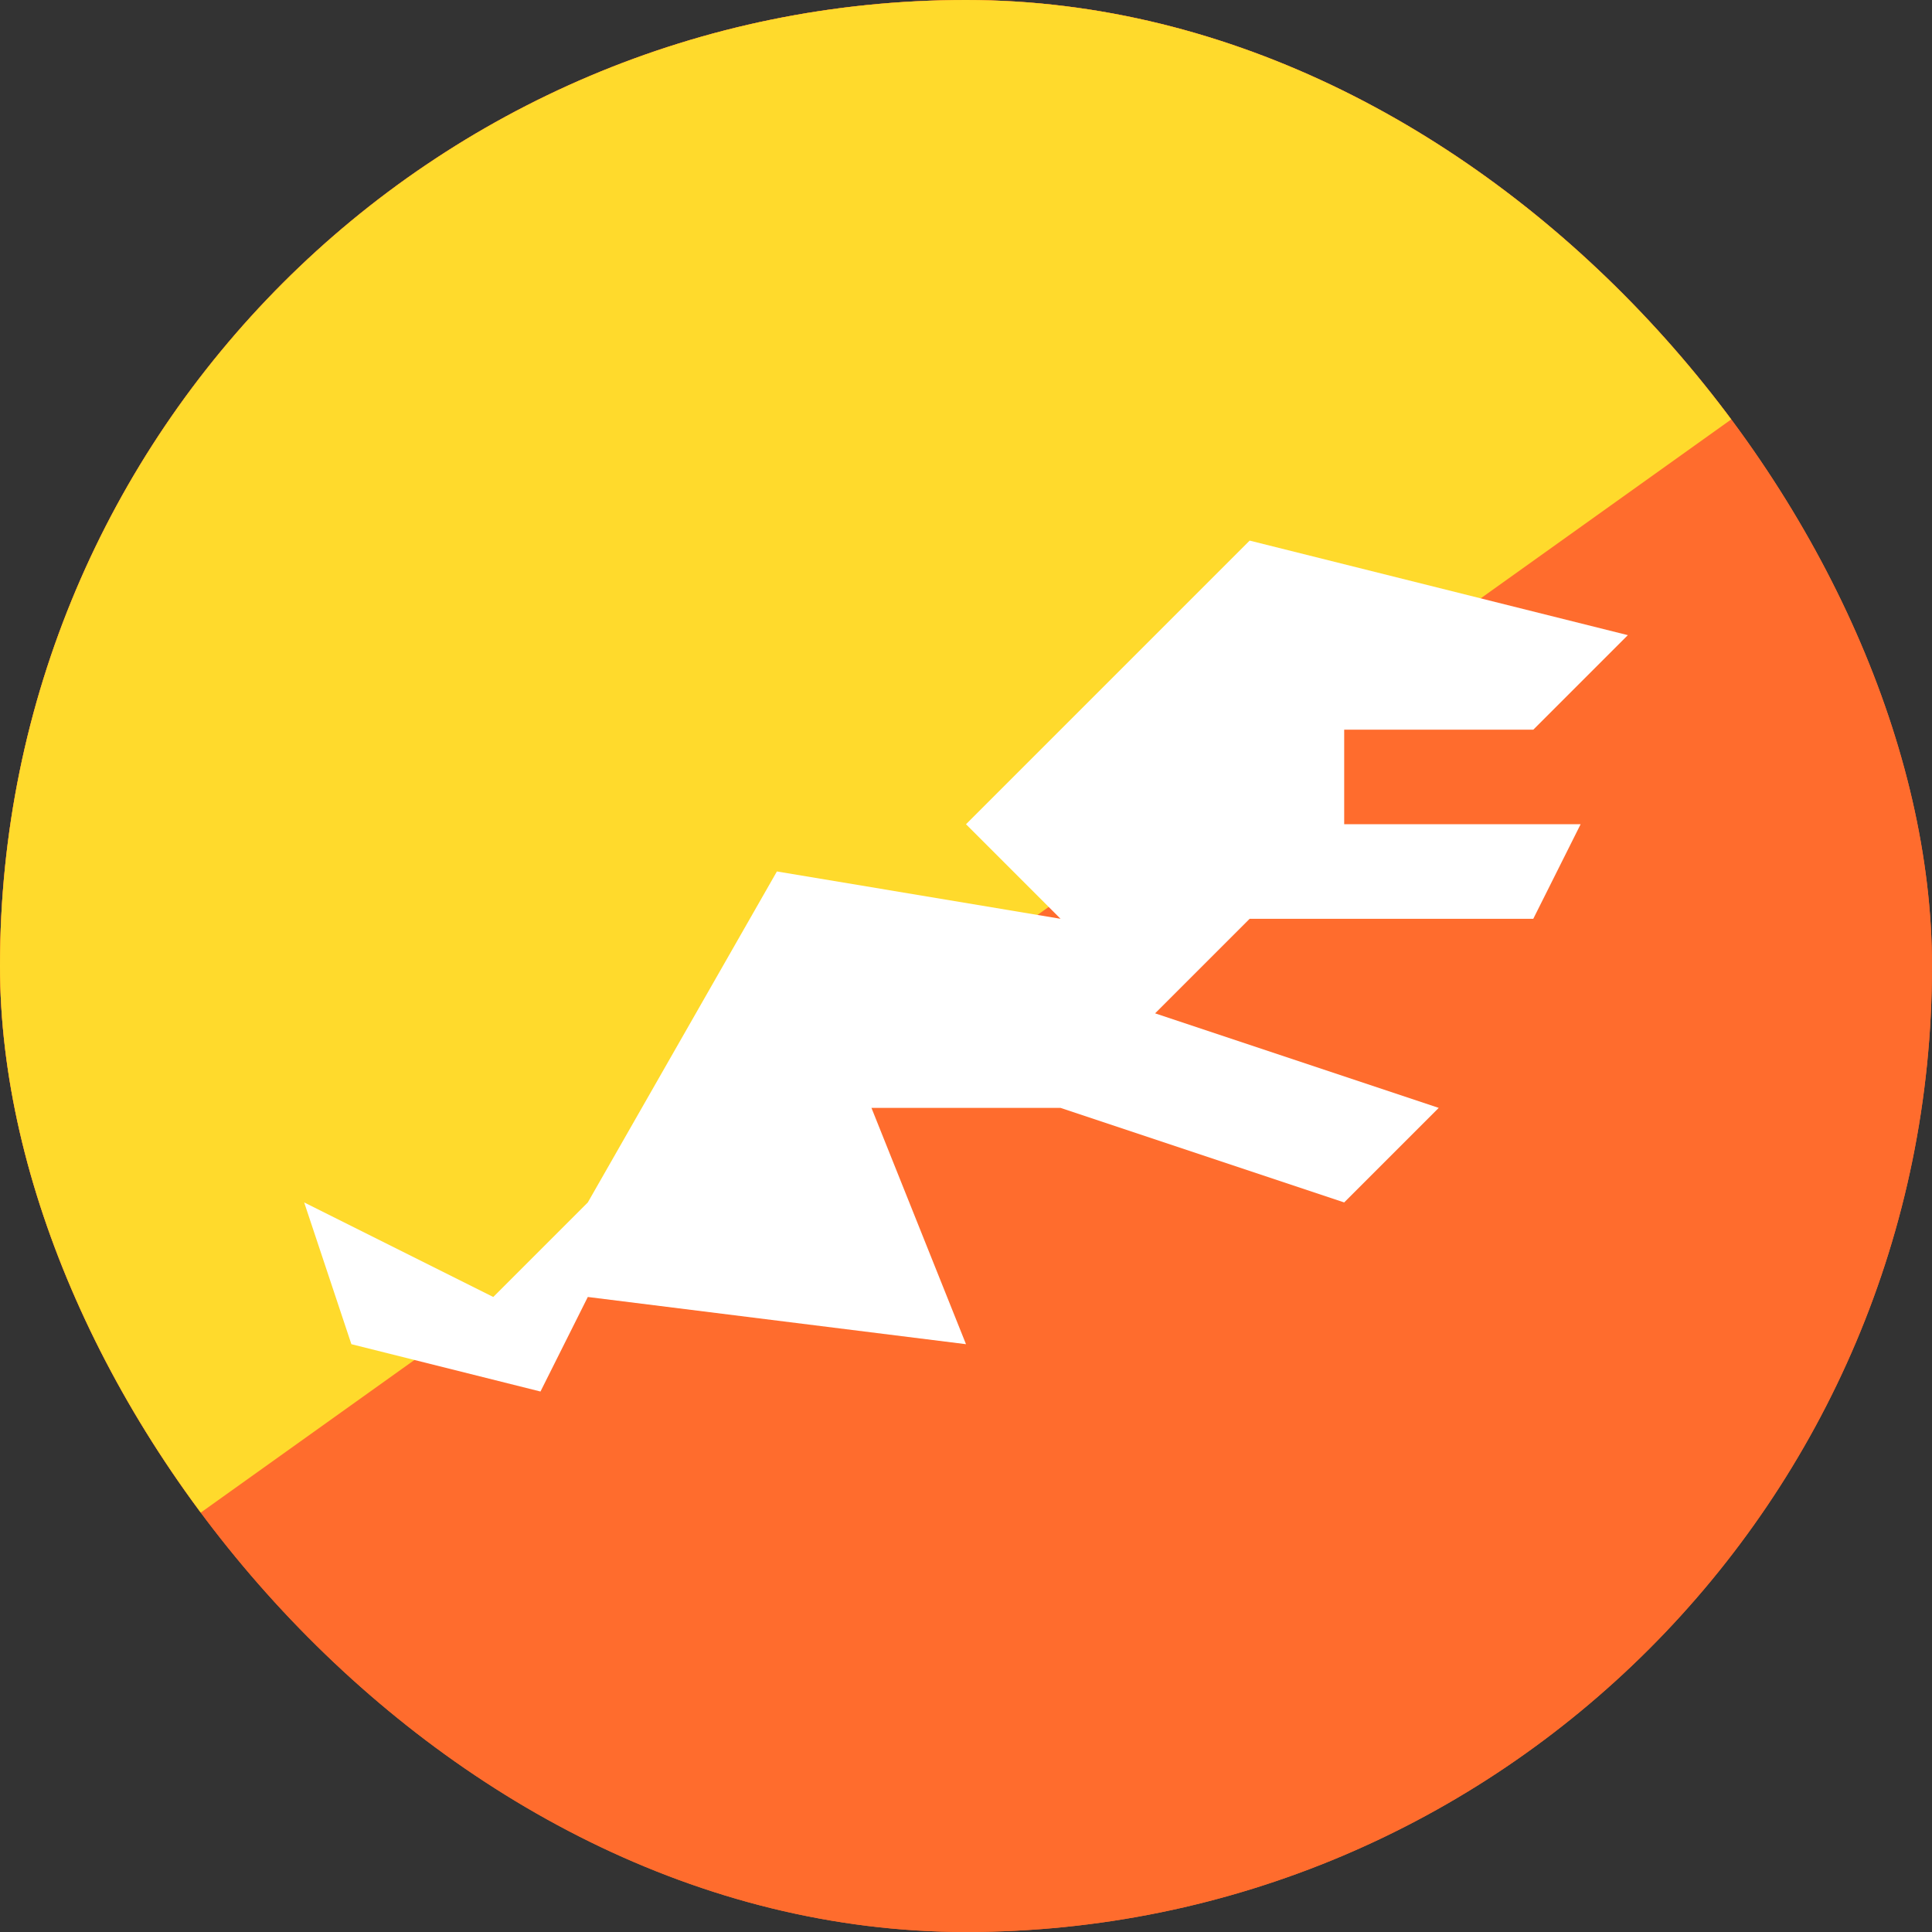<svg width="16" height="16" viewBox="0 0 16 16" fill="none" xmlns="http://www.w3.org/2000/svg">
<rect x="0" y="0" width="16" height="16" fill="#333333" stroke="none"/>
<g clip-path="url(#clip0_1467_179851)">
<rect width="16" height="16" rx="8" fill="#FF6C2D"/>
<path d="M17.067 0H-1.067C-2.245 0 -3.2 0.955 -3.2 2.133V13.867C-3.2 15.045 -2.245 16 -1.067 16H17.067C18.245 16 19.2 15.045 19.2 13.867V2.133C19.2 0.955 18.245 0 17.067 0Z" fill="#FF6C2D"/>
<path fill-rule="evenodd" clip-rule="evenodd" d="M-3.2 16L19.2 0H-3.2V16Z" fill="#FFDA2C"/>
<path fill-rule="evenodd" clip-rule="evenodd" d="M2.519 9.958L2.91 11.132L4.476 11.524L4.868 10.741L8 11.132L7.217 9.175H8.783L11.132 9.958L11.915 9.175L9.566 8.392L10.349 7.609H12.698L13.09 6.826H11.132V6.043H12.698L13.481 5.26L10.349 4.477L8.783 6.043L8 6.826L8.783 7.609L6.434 7.217L4.868 9.958L4.085 10.741L2.519 9.958Z" fill="white"/>
</g>
<defs>
<clipPath id="clip0_1467_179851">
<rect width="16" height="16" rx="8" fill="white"/>
</clipPath>
</defs>
</svg>
